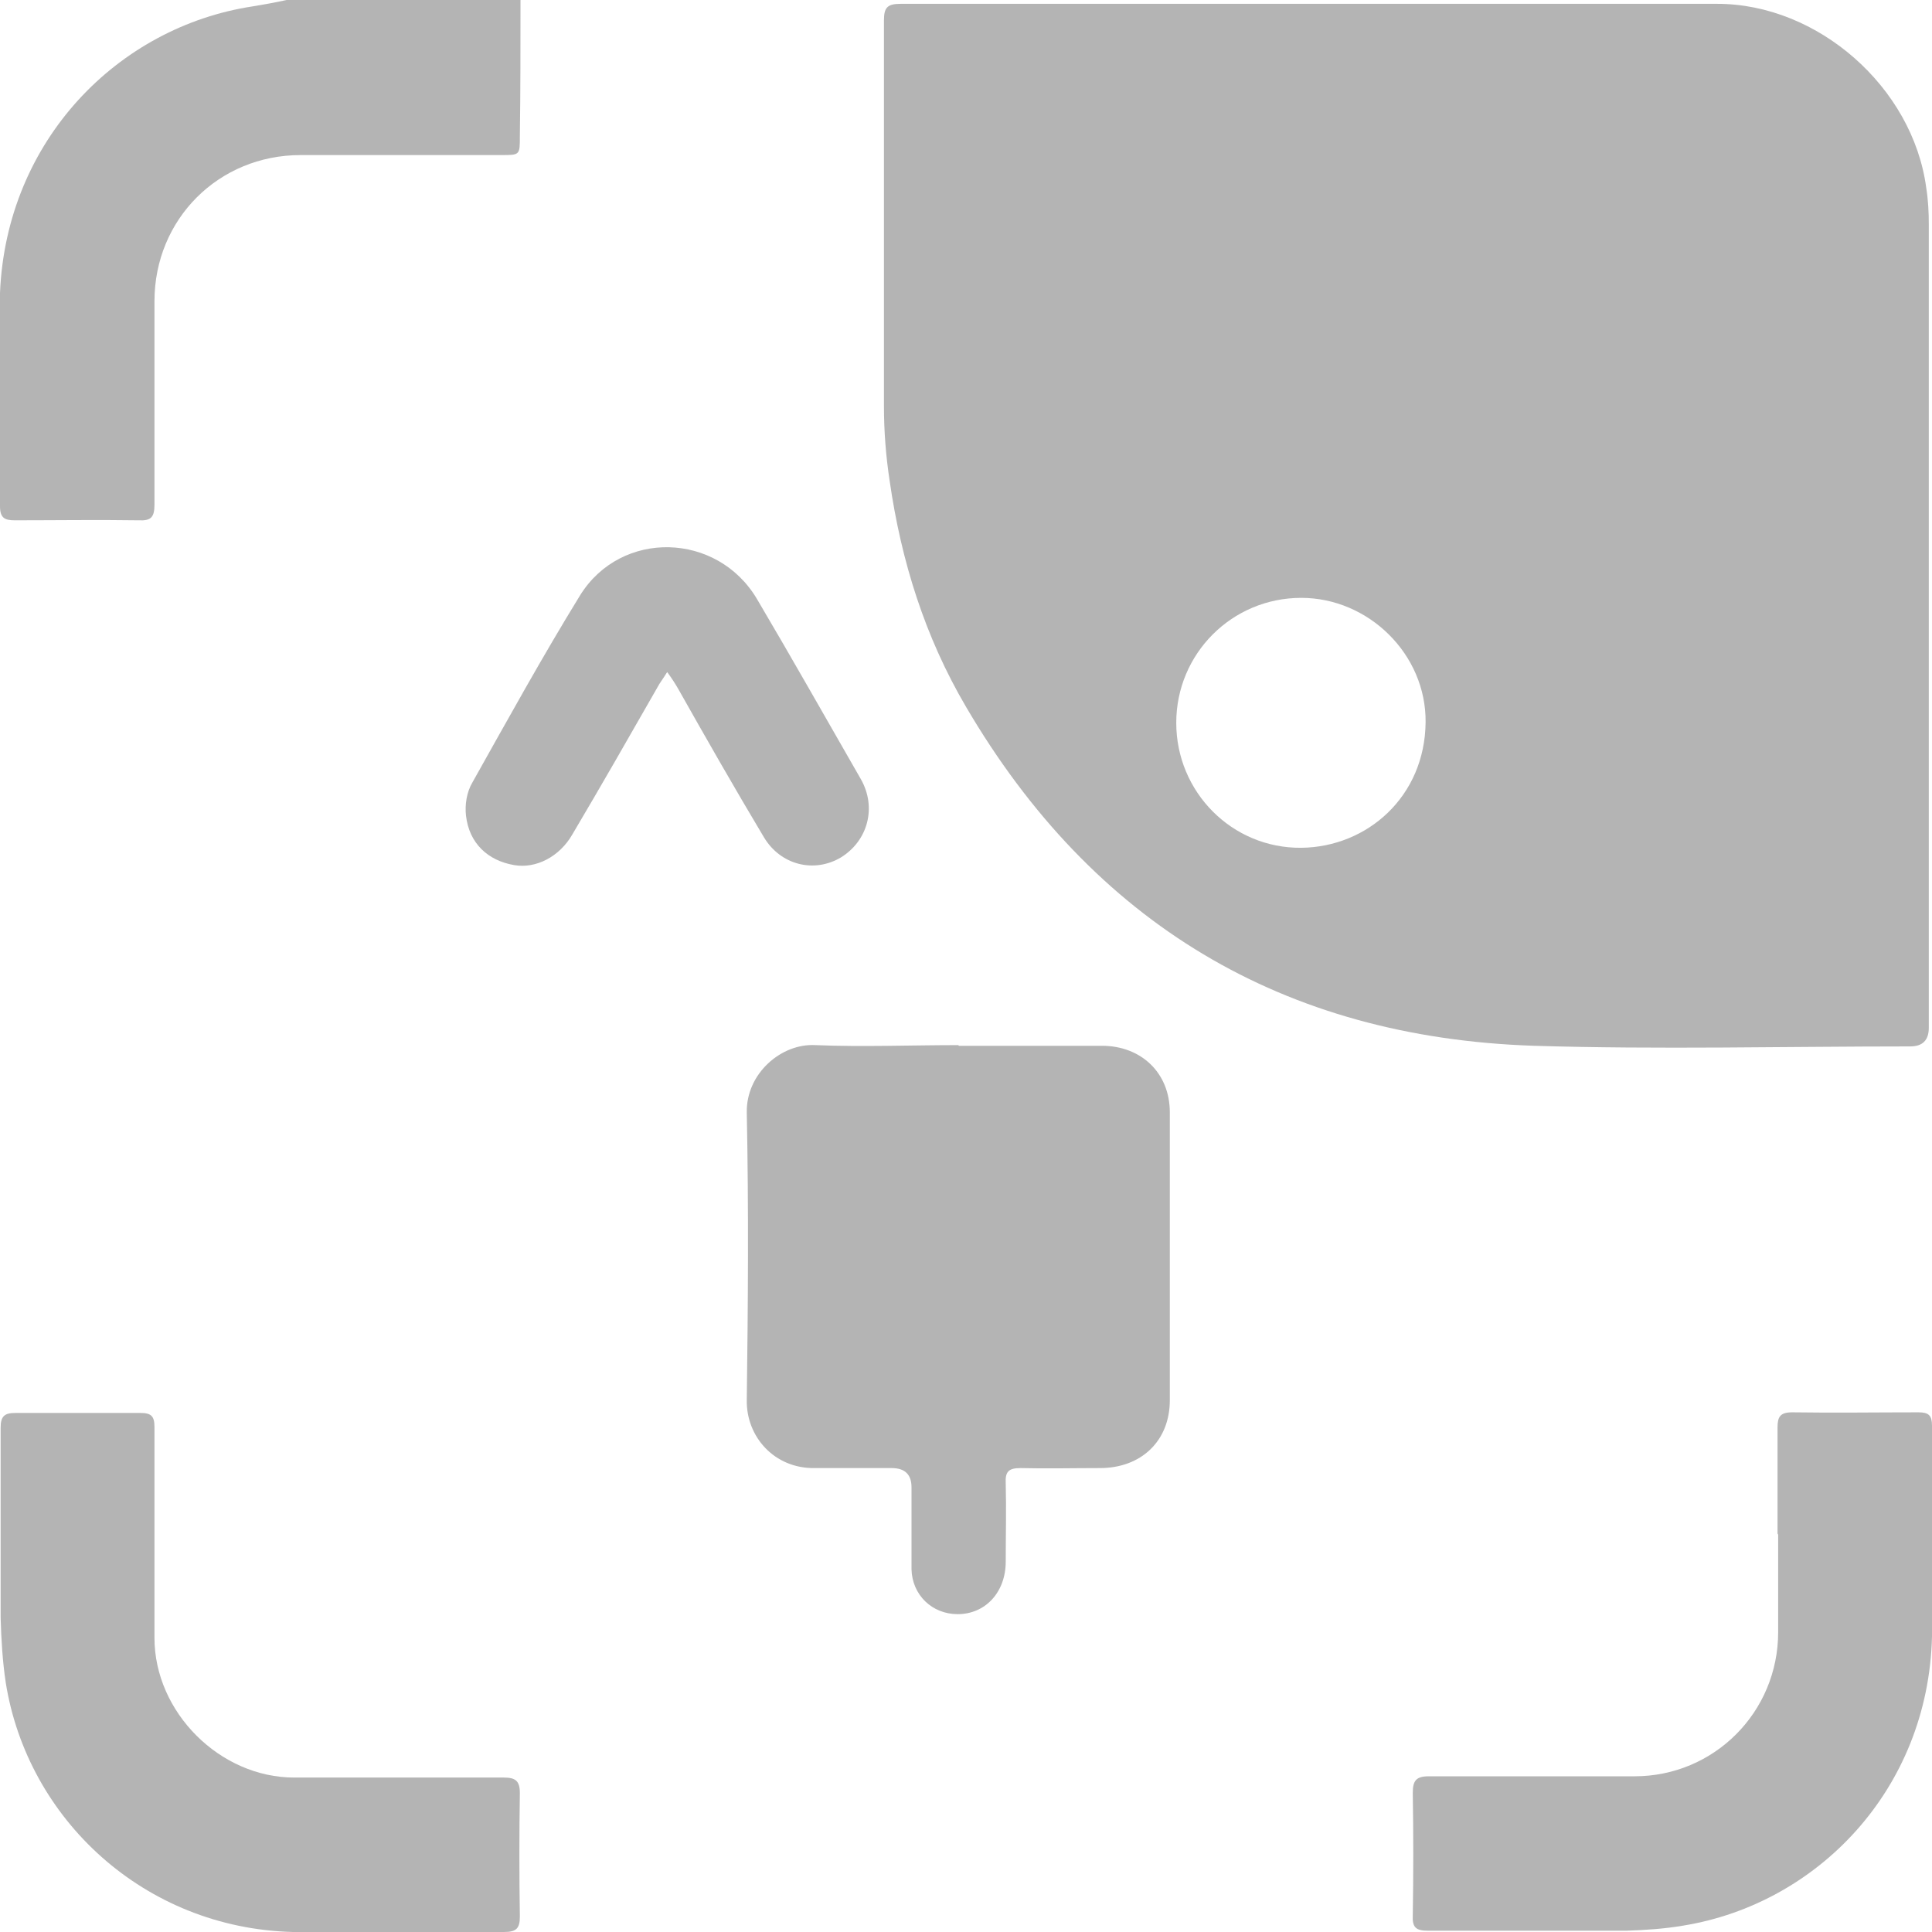 <svg width="64" height="64" viewBox="0 0 64 64" fill="none" xmlns="http://www.w3.org/2000/svg">
<g clip-path="url(#clip0_1534_5325)">
<path d="M17.242 0C17.242 1.507 17.242 3.014 17.221 4.521C17.221 5.137 17.221 5.137 16.605 5.137C14.397 5.137 12.167 5.137 9.959 5.137C7.241 5.137 5.117 7.26 5.117 9.977C5.117 12.227 5.117 14.456 5.117 16.706C5.117 17.13 5.011 17.258 4.587 17.236C3.228 17.215 1.847 17.236 0.488 17.236C0.149 17.236 -7.99261e-06 17.152 -7.99261e-06 16.77C-7.99261e-06 14.413 -0.064 12.057 -7.99261e-06 9.701C0.212 4.649 3.907 0.892 8.366 0.212C8.748 0.149 9.109 0.085 9.492 0C12.082 0 14.673 0 17.263 0H17.242Z" fill="#B4B4B4"/>
<path d="M43.424 0.127C47.904 0.127 52.406 0.127 56.886 0.127C60.22 0.127 63.363 2.887 63.809 6.22C63.873 6.623 63.894 7.026 63.894 7.429C63.894 16.302 63.894 25.175 63.894 34.048C63.894 34.459 63.688 34.664 63.278 34.664C59.116 34.664 54.954 34.77 50.813 34.643C42.511 34.367 36.204 30.588 32 23.414C30.641 21.1 29.855 18.595 29.473 15.942C29.346 15.114 29.282 14.286 29.282 13.458C29.282 9.191 29.282 4.946 29.282 0.679C29.282 0.255 29.388 0.127 29.834 0.127C34.357 0.127 38.901 0.127 43.424 0.127ZM38.965 23.944C38.965 26.237 40.812 28.105 43.105 28.084C45.293 28.062 47.204 26.385 47.225 23.923C47.246 21.673 45.335 19.805 43.105 19.805C40.812 19.805 38.965 21.652 38.965 23.944Z" fill="#B4B4B4"/>
<path d="M31.766 34.643C33.338 34.643 34.93 34.643 36.502 34.643C37.797 34.643 38.752 35.534 38.752 36.85C38.752 40.035 38.752 43.197 38.752 46.381C38.752 47.74 37.797 48.632 36.438 48.632C35.567 48.632 34.675 48.653 33.805 48.632C33.401 48.632 33.295 48.759 33.316 49.141C33.338 50.011 33.316 50.86 33.316 51.731C33.316 52.75 32.637 53.471 31.724 53.471C30.875 53.471 30.216 52.834 30.195 51.985C30.195 51.073 30.195 50.181 30.195 49.268C30.195 48.844 29.976 48.632 29.537 48.632C28.688 48.632 27.838 48.632 26.989 48.632C25.651 48.653 24.717 47.591 24.738 46.381C24.78 43.197 24.802 40.035 24.738 36.85C24.717 35.556 25.885 34.558 27.01 34.621C28.581 34.685 30.174 34.621 31.745 34.621L31.766 34.643Z" fill="#B4B4B4"/>
<path d="M5.117 50.882C5.117 52.007 5.117 53.132 5.117 54.257C5.117 56.719 7.283 58.884 9.747 58.884C12.061 58.884 14.376 58.884 16.69 58.884C17.072 58.884 17.221 58.99 17.221 59.394C17.2 60.752 17.2 62.132 17.221 63.49C17.221 63.894 17.094 64 16.69 64C14.354 64 12.019 64.042 9.704 64C4.778 63.873 0.913 60.264 0.191 55.743C0.085 55.042 0.042 54.32 0.021 53.599C0.021 51.497 0.021 49.396 0.021 47.294C0.021 46.912 0.149 46.806 0.51 46.806C1.89 46.806 3.27 46.806 4.65 46.806C5.011 46.806 5.117 46.912 5.117 47.273C5.117 48.483 5.117 49.693 5.117 50.903V50.882Z" fill="#B4B4B4"/>
<path d="M58.883 50.839C58.883 49.651 58.883 48.483 58.883 47.294C58.883 46.933 58.968 46.785 59.371 46.785C60.773 46.806 62.153 46.785 63.554 46.785C63.894 46.785 64 46.891 64 47.231C64 49.566 64.043 51.901 64 54.214C63.873 59.288 60.199 63.066 55.761 63.788C55.145 63.894 54.508 63.936 53.871 63.958C51.684 63.958 49.497 63.958 47.31 63.958C46.907 63.958 46.779 63.852 46.8 63.448C46.822 62.09 46.822 60.752 46.8 59.394C46.8 58.99 46.907 58.842 47.331 58.842C49.603 58.842 51.875 58.842 54.147 58.842C56.78 58.842 58.904 56.719 58.904 54.066C58.904 52.983 58.904 51.879 58.904 50.797L58.883 50.839Z" fill="#B4B4B4"/>
<path d="M22.084 22.289C21.956 22.501 21.85 22.628 21.786 22.756C20.852 24.39 19.918 26.024 18.962 27.638C18.538 28.381 17.752 28.784 17.03 28.657C16.159 28.508 15.543 27.935 15.437 27.022C15.395 26.661 15.459 26.237 15.65 25.918C16.817 23.838 17.964 21.758 19.217 19.72C20.576 17.534 23.761 17.619 25.078 19.847C26.245 21.822 27.371 23.817 28.518 25.812C29.048 26.746 28.751 27.85 27.859 28.402C26.968 28.933 25.863 28.657 25.311 27.744C24.334 26.11 23.4 24.475 22.466 22.819C22.381 22.671 22.275 22.501 22.105 22.267L22.084 22.289Z" fill="#B4B4B4"/>
</g>
<defs>
<clipPath id="clip0_1534_5325">
<rect width="64" height="64" fill="white"/>
</clipPath>
</defs>
</svg>
